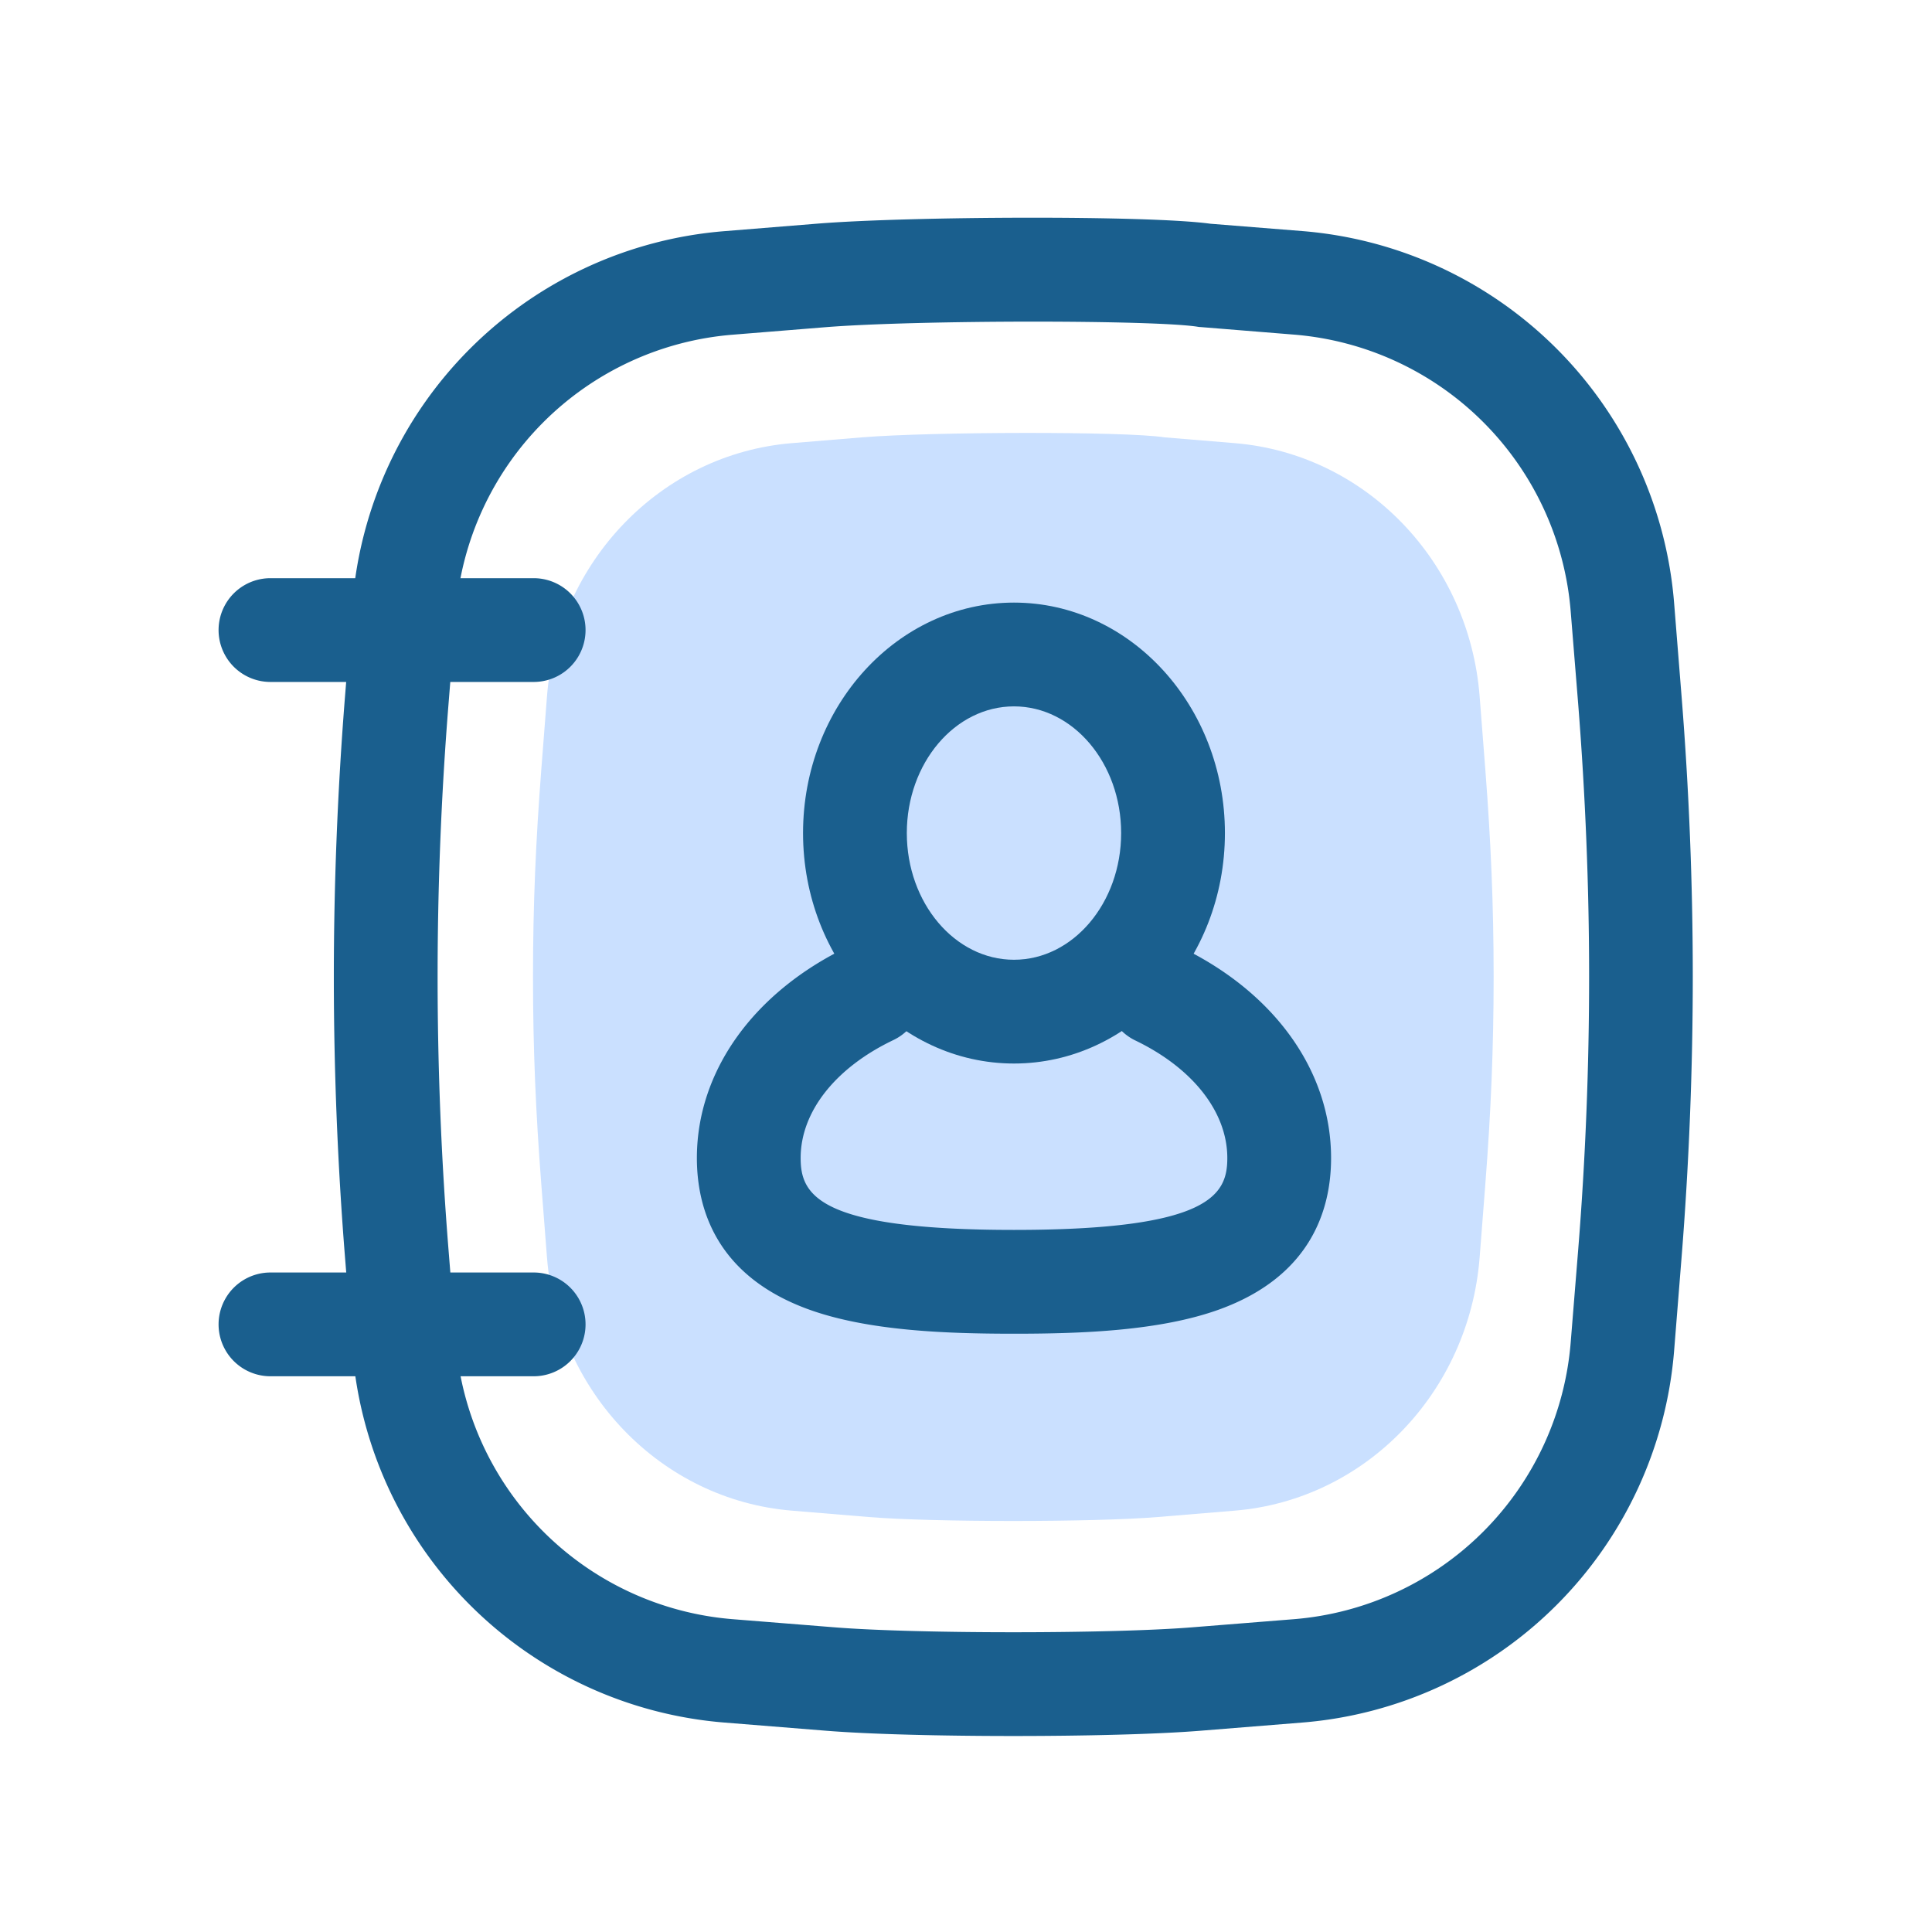 <svg xmlns="http://www.w3.org/2000/svg" viewBox="0 0 1024 1024" width="200" height="200"><path d="M784.25 369.24l3 38.61c2.93 37.93 4.4 71.57 4.41 109.58 0 38.25-1.46 72.12-4.41 110.28l-3 38.6C778.71 738 723.73 794.94 654.5 800.67l-40.78 3.38c-33.91 2.8-119.38 2.8-153.29 0l-40.78-3.38C350.41 794.94 295.43 738 289.9 666.31l-3-38.6c-2.93-38.05-4.4-71.8-4.4-109.93s1.47-71.89 4.4-109.93l3-38.61c5.53-71.7 60.51-128.63 129.75-134.36l37.29-3.08c36.73-3 139.73-3.24 160.27 0l37.29 3.08c69.23 5.73 124.21 62.66 129.75 134.36z" fill="#CAE0FF" /><path d="M282.85 729.45h-139.5a27.5 27.5 0 0 1 0-55h139.5a27.5 27.5 0 0 1 0 55zM282.85 361.45h-139.5a27.5 27.5 0 1 1 0-55h139.5a27.5 27.5 0 0 1 0 55z" fill="#1A5F8E" /><path d="M537.07 920.12c-37.9 0-75.81-0.92-98.92-2.77L384.08 913a215.07 215.07 0 0 1-197.27-197.23l-3.95-49.44c-3.93-49.21-5.92-99.19-5.92-148.56s2-99.35 5.92-148.56l3.95-49.43a215.07 215.07 0 0 1 197.27-197.27l49.43-4c48.73-3.89 175.4-4.44 208 0.07l48.56 3.88a215.07 215.07 0 0 1 197.26 197.32l3.95 49.43c3.92 49.07 5.92 98.9 5.93 148.12 0 49.51-2 99.64-5.93 149l-3.95 49.44A215.07 215.07 0 0 1 690.07 913L636 917.35c-23.12 1.85-61 2.77-98.93 2.77z m10.62-749.65c-41 0-85.56 1-109.79 2.92l-49.44 4a160.07 160.07 0 0 0-146.82 146.77l-3.95 49.43c-3.82 47.76-5.75 96.27-5.75 144.18s1.93 96.42 5.75 144.18l3.95 49.44a160.09 160.09 0 0 0 146.82 146.82l54.07 4.32c43.3 3.46 145.79 3.46 189.09 0l54.07-4.32a160.09 160.09 0 0 0 146.82-146.82l4-49.44c3.83-47.9 5.76-96.56 5.75-144.61 0-47.76-2-96.13-5.75-143.75l-4-49.43a160.07 160.07 0 0 0-146.82-146.82l-49.44-4c-0.65 0-1.3-0.13-1.94-0.23-11.85-1.75-47.61-2.64-86.62-2.64z" fill="#1A5F8E" /><path d="M537.43 706.9c-36.21 0-77.45-1.53-108.76-12.86-49-17.75-59.31-53.44-59.31-80.27 0-46 30-87.92 80.15-112a27.5 27.5 0 1 1 23.78 49.59c-30.64 14.7-48.93 38-48.93 62.39 0 19.29 8.73 38.13 113.07 38.13s113.07-18.82 113.07-38.11c0-24.37-18.29-47.69-48.94-62.39a27.5 27.5 0 0 1 23.78-49.59c50.19 24.06 80.16 65.93 80.16 112 0 26.83-10.29 62.52-59.31 80.27-31.31 11.31-72.55 12.84-108.76 12.84z" fill="#1A5F8E" /><path d="M537.43 563.69c-61.65 0-111.8-54.79-111.8-122.15s50.15-122.15 111.8-122.15 111.8 54.8 111.8 122.15-50.16 122.15-111.8 122.15z m0-189.3c-31.32 0-56.8 30.13-56.8 67.15s25.48 67.15 56.8 67.15 56.8-30.12 56.8-67.15-25.48-67.15-56.8-67.15z" fill="#1A5F8E" /></svg>